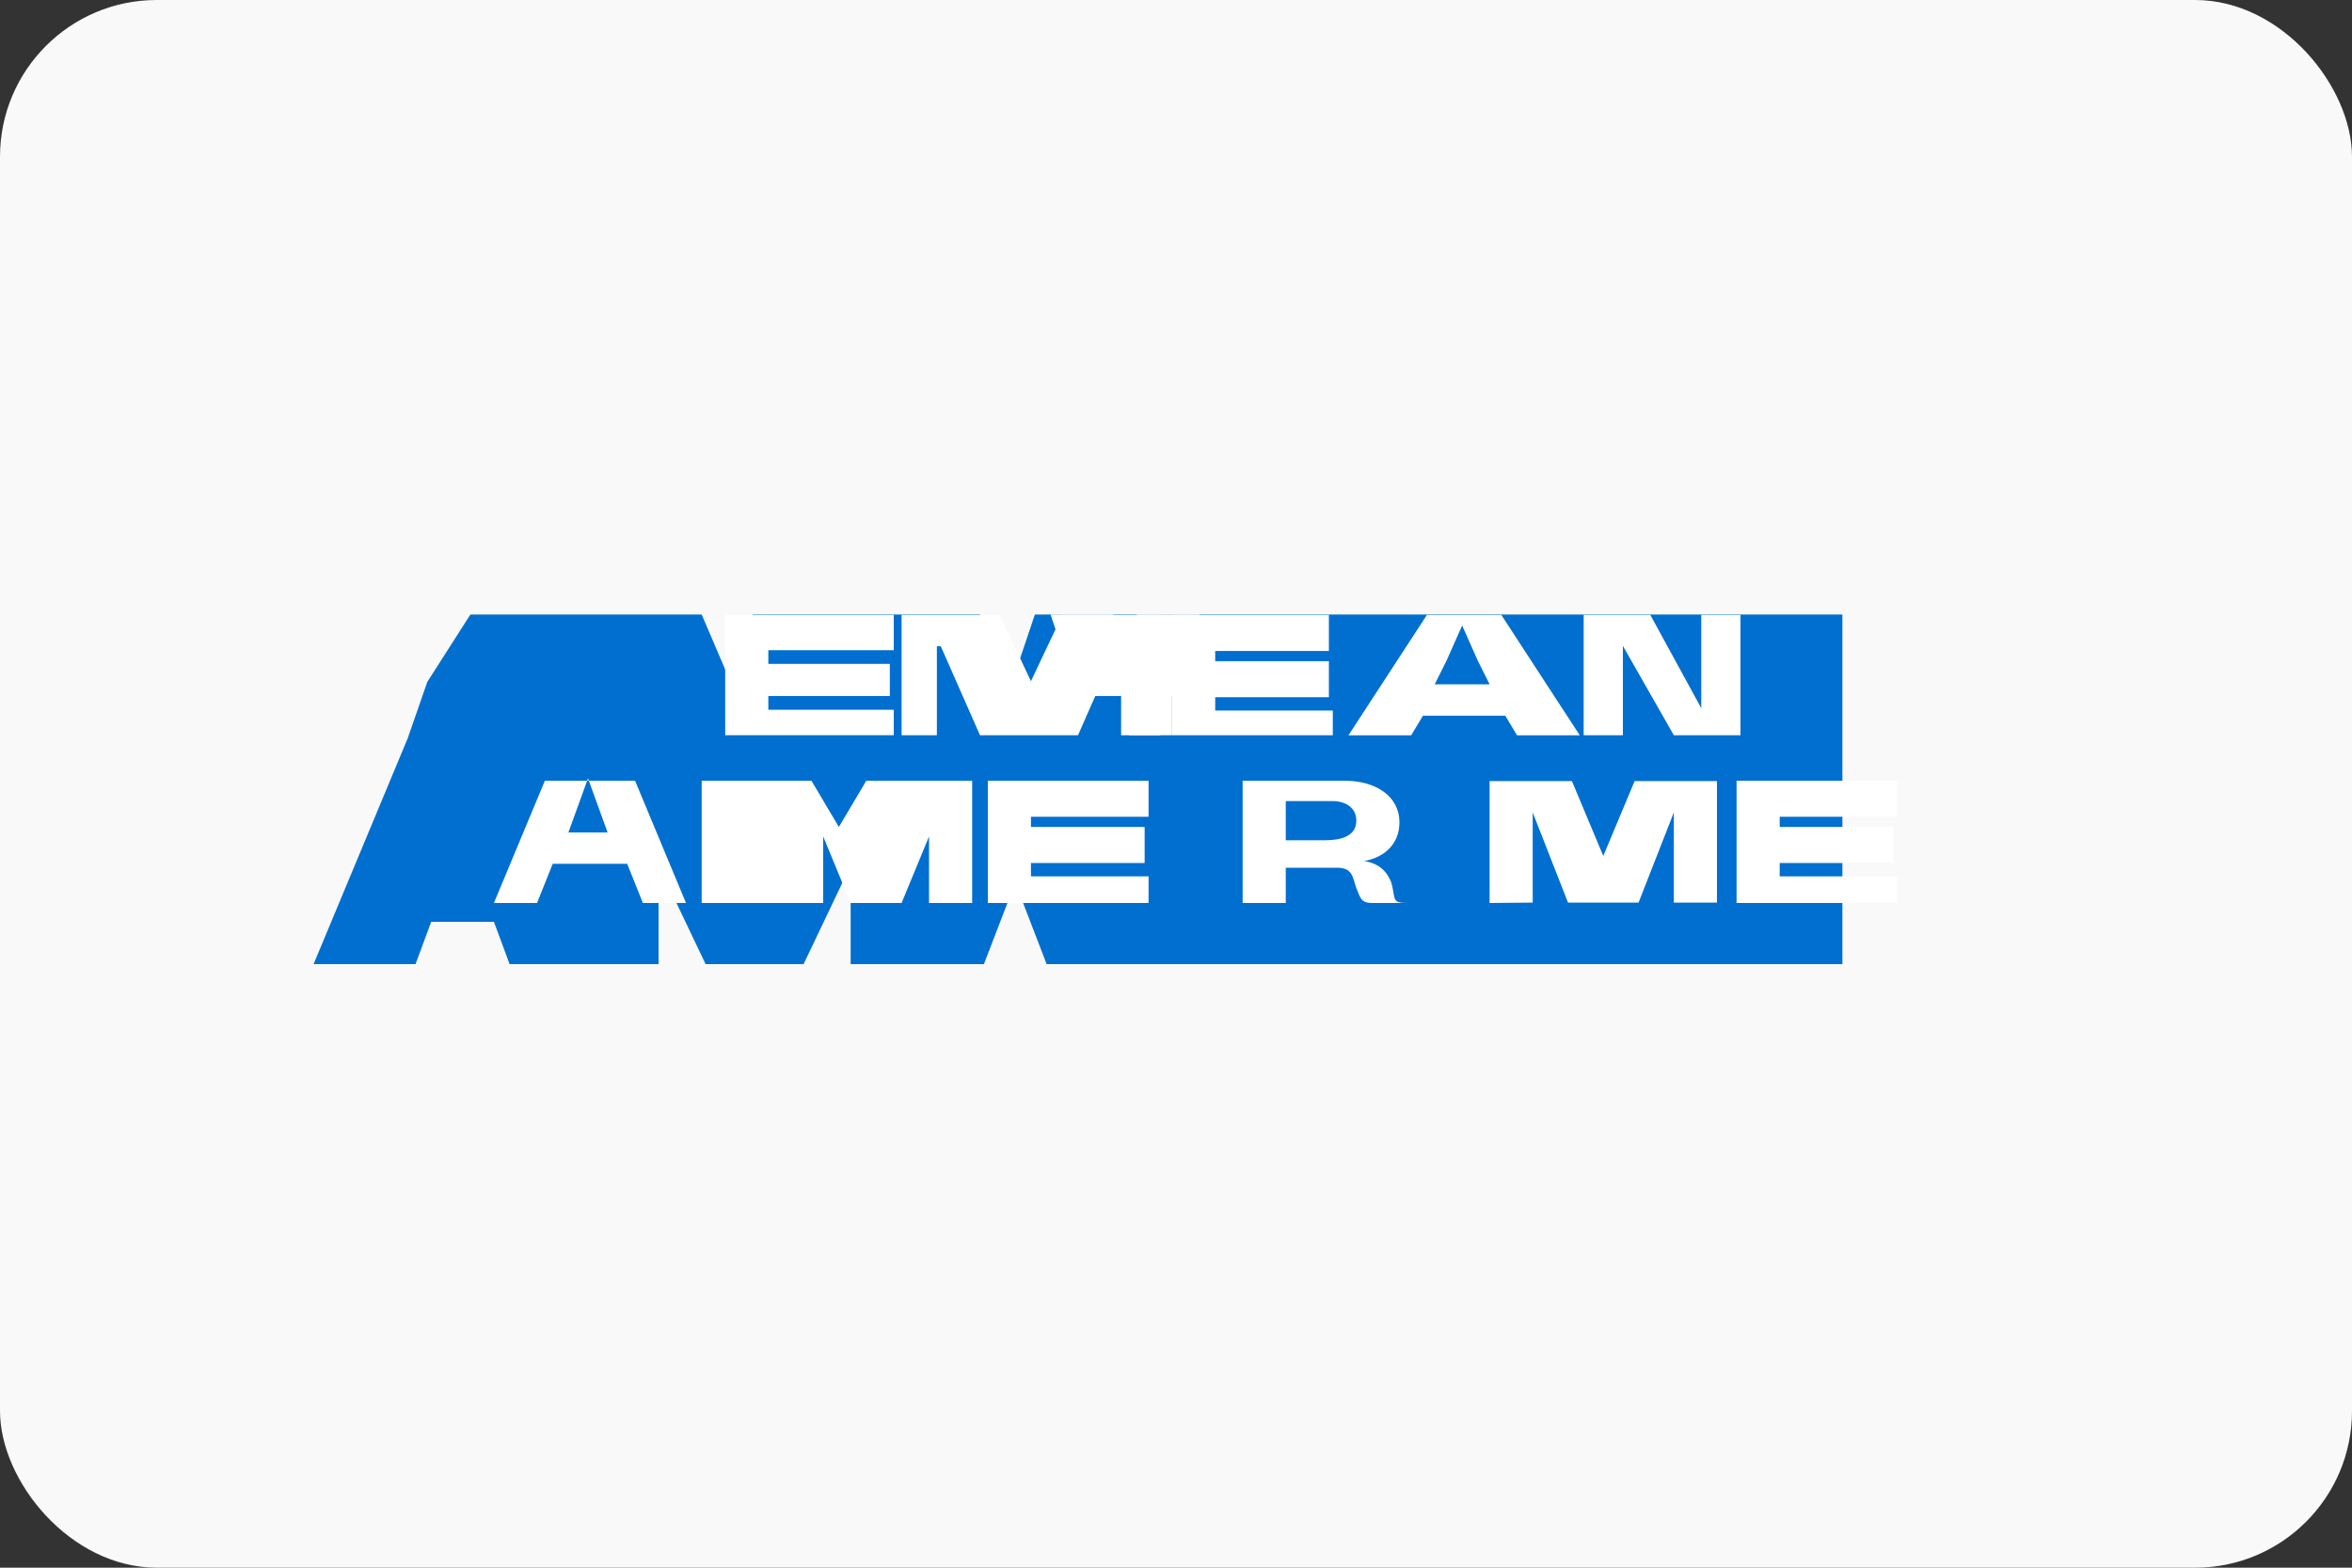
<svg xmlns="http://www.w3.org/2000/svg" width="60" height="40" viewBox="0 0 60 40">
  <rect x="0" y="0" width="60" height="40" fill="#333333" stroke="none"/>
  <rect width="60" height="40" rx="4" fill="#F9F9F9"/>
  <path d="M13 15.68H17.9L19.2 18.72V15.68H25L25.7 17.76L26.4 15.68H47V24.6H26.7L25.9 22.52L25.1 24.6H21.7V22.08L20.5 24.6H18L16.8 22.08V24.6H13L12.6 23.52H11L10.6 24.6H8.0L10.4 18.84L10.9 17.4L12 15.68H13Z" fill="#006FCF"/>
  <path d="M13.9 19.92L12.6 23.04H13.7L14.1 22.04H16L16.4 23.04H17.5L16.2 19.92H13.9ZM14.5 21.24L15 19.86L15.5 21.24H14.5Z" fill="white"/>
  <path d="M17.9 23.04V19.92H20.7L21.4 21.1L22.1 19.92H24.8V23.04H23.7V21.1H23.8L23 23.04H21.7L20.9 21.1H21V23.04H17.9Z" fill="white"/>
  <path d="M25.2 23.04V19.92H29.3V20.84H26.3V21.1H29.2V22.02H26.3V22.36H29.3V23.04H25.2Z" fill="white"/>
  <path d="M27.5 17.76L26.8 15.68H28.4L28.7 16.68L29 15.68H30.6L29.9 17.76V18.76H28.8V17.76H27.5Z" fill="white"/>
  <path d="M38 23.04V19.93H40.1L40.9 21.84L41.7 19.93H43.8V23.03H42.7V20.73L41.8 23.03H40L39.1 20.73V23.03L38 23.04Z" fill="white"/>
  <path d="M44.3 23.04V19.92H48.4V20.84H45.4V21.1H48.3V22.02H45.4V22.36H48.4V23.04H44.3Z" fill="white"/>
  <path d="M18.5 18.759V15.69H22.8V16.59H19.6V16.939H22.7V17.759H19.6V18.11H22.8V18.759H18.5Z" fill="white"/>
  <path d="M23 18.76V15.69H25.5L26.3 17.38L27.1 15.69H29.6V18.76H28.6V16.49H28.5L27.5 18.76H25L24 16.49H23.9V18.76H23Z" fill="white"/>
  <path d="M29.9 18.76V15.69H33.9V16.61H31V16.87H33.9V17.79H31V18.13H34V18.76H29.9Z" fill="white"/>
  <path d="M34.4 18.761L36.4 15.691H38.3L40.3 18.761H38.7L38.4 18.261H36.3L36 18.761H34.4ZM36.9 16.86L36.6 17.46H38L37.7 16.86L37.3 15.96L36.9 16.86Z" fill="white"/>
  <path d="M40.4 18.76V15.69H42.1L43.4 18.07V15.69H44.4V18.76H42.7L41.4 16.48V18.76H40.4Z" fill="white"/>
  <path d="M31.7 23.04V19.92H34.3C35.1 19.92 35.7 20.32 35.7 20.98C35.7 21.55 35.3 21.88 34.8 21.97C35.2 22.03 35.4 22.26 35.5 22.54C35.6 22.94 35.5 23.04 35.9 23.04H35C34.7 23.04 34.7 22.88 34.6 22.66C34.5 22.36 34.5 22.14 34.1 22.14H32.8V23.04H31.7ZM32.8 21.44H33.8C34.2 21.44 34.6 21.34 34.6 20.94C34.6 20.59 34.3 20.44 34 20.44H32.8V21.44Z" fill="white"/>
</svg>
